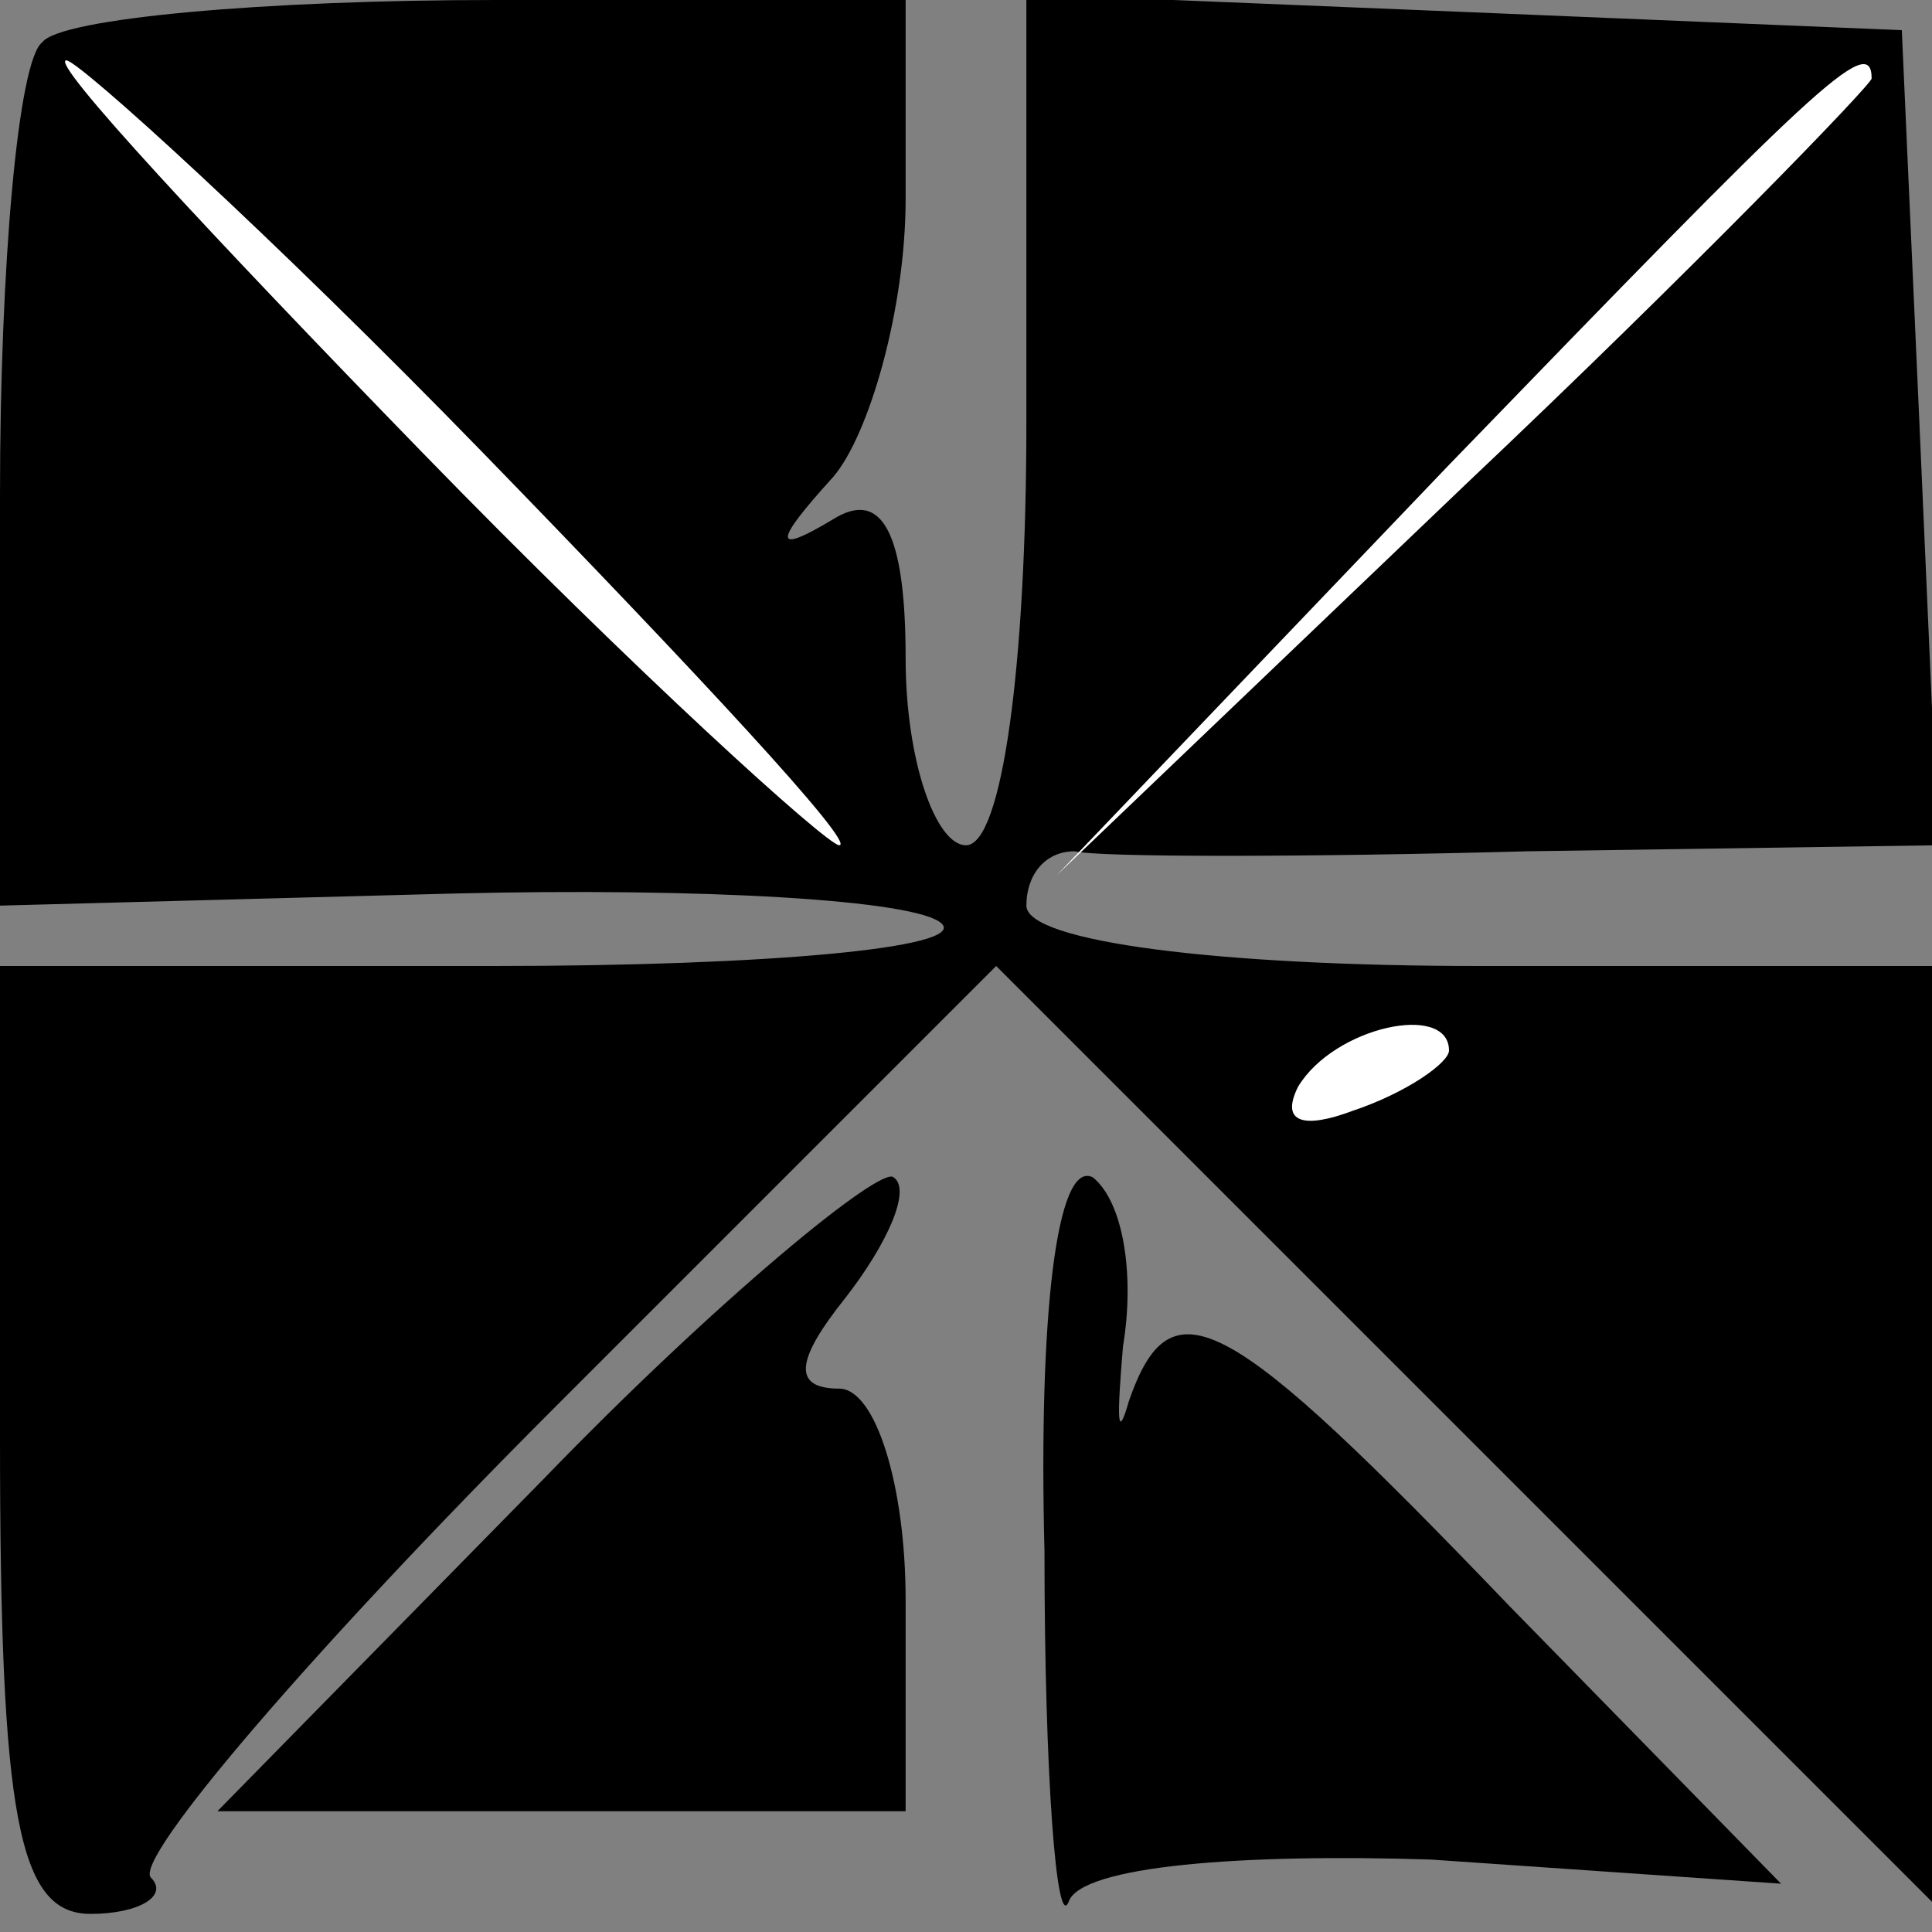 <?xml version="1.0" standalone="no"?>
<!DOCTYPE svg PUBLIC "-//W3C//DTD SVG 20010904//EN"
 "http://www.w3.org/TR/2001/REC-SVG-20010904/DTD/svg10.dtd">
<svg version="1.0" xmlns="http://www.w3.org/2000/svg"
 width="32pt" height="32pt" viewBox="0 0 32 32"
 preserveAspectRatio="xMidYMid meet">
<rect x="0" y="0" width="32" height="32" fill="#808080" stroke="none"/>
<g transform="translate(0,32) scale(0.1,-0.1)"
fill="#000000" stroke="none">
<path fill="#000000" stroke="none" d="M7 313 c-4 -3 -7 -37 -7 -75 l0 -68 75
2 c41 1 77 -1 81 -5 4 -4 -29 -7 -74 -7 l-82 0 0 -78 c0 -63 3 -79 15 -79 8 0
13 3 10 6 -3 3 27 38 67 78 l73 73 77 -77 78 -78 0 78 0 77 -75 0 c-43 0 -75
4 -75 10 0 5 3 9 8 9 4 -1 38 -1 75 0 l68 1 -3 68 -3 67 -72 3 -73 3 0 -71 c0
-40 -4 -70 -10 -70 -5 0 -10 14 -10 31 0 21 -4 28 -12 23 -10 -6 -10 -4 0 7 6
7 12 28 12 46 l0 33 -68 0 c-38 0 -72 -3 -75 -7z"/>
<path fill="#ffffff" stroke="none" d="M80 245 c35 -36 62 -65 59 -65 -2 0
-34 29 -69 65 -35 36 -62 65 -59 65 2 0 34 -29 69 -65z"/>
<path fill="#ffffff" stroke="none" d="M310 307 c0 -1 -30 -32 -67 -67 l-68
-65 65 68 c60 62 70 72 70 64z"/>
<path fill="#ffffff" stroke="none" d="M240 146 c0 -2 -7 -7 -16 -10 -8 -3
-12 -2 -9 4 6 10 25 14 25 6z"/>
<path fill="#000000" stroke="none" d="M90 75 l-54 -55 57 0 57 0 0 35 c0 19
-5 35 -11 35 -8 0 -7 5 1 15 7 9 11 18 8 20 -2 2 -29 -20 -58 -50z"/>
<path fill="#000000" stroke="none" d="M173 63 c0 -37 2 -63 4 -58 2 6 29 8
60 7 l58 -4 -45 46 c-47 49 -56 54 -63 34 -2 -7 -2 -3 -1 9 2 12 0 24 -5 28
-6 3 -9 -23 -8 -62z"/>
</g>
</svg>
